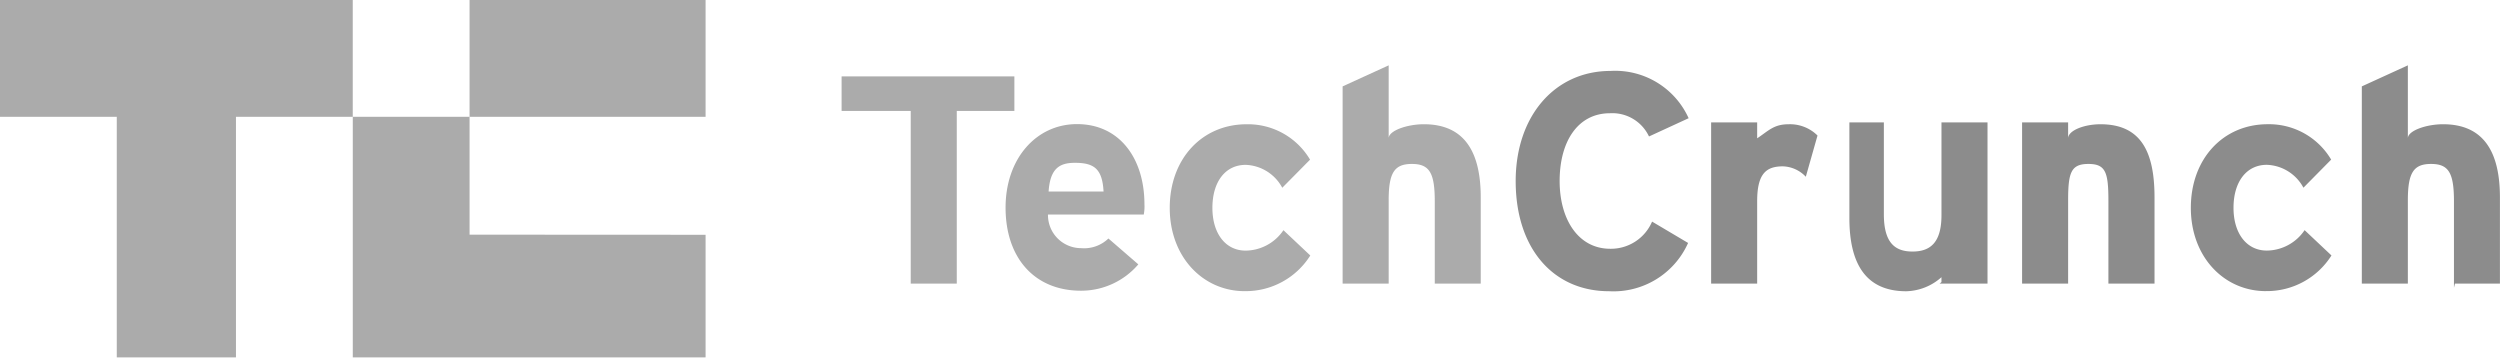 <svg xmlns="http://www.w3.org/2000/svg" width="181.262" height="25.929" viewBox="0 0 181.262 25.929"><defs><style>.a{opacity:0.45;}.b{fill:#444;}</style></defs><g class="a" transform="translate(-25 -46.21)"><g transform="translate(25 46.21)"><path class="b" d="M50.579,46.21H25v8.467h8.467V72.139h8.642V54.677h8.467V46.21Zm8.467,0H76.158v8.467H59.046V46.21Zm0,17.014V54.677H50.579V72.139H76.158V63.233Z" transform="translate(-25 -46.21)"/></g><path class="b" d="M169.35,60.078V72.6h-3.338V60.078H161v-2.5h12.527v2.5Zm13.559,7.515h-6.946a2.4,2.4,0,0,0,2.391,2.436,2.54,2.54,0,0,0,1.992-.7l2.167,1.875a5.452,5.452,0,0,1-4.159,1.911c-3.343,0-5.465-2.351-5.465-6.026,0-3.563,2.234-6.053,5.178-6.053,3.1,0,4.891,2.5,4.891,5.819a3.028,3.028,0,0,1-.049.731Zm-5-3.751c-1.108,0-1.79.408-1.9,2.082h3.984c-.09-1.674-.709-2.082-2.082-2.082Zm12.325,9.306c-3.033,0-5.442-2.477-5.442-6.039s2.347-6.062,5.573-6.062a5.228,5.228,0,0,1,4.6,2.566L192.95,65.65a3.134,3.134,0,0,0-2.656-1.66c-1.463,0-2.409,1.216-2.409,3.118,0,1.858.951,3.1,2.409,3.1a3.343,3.343,0,0,0,2.741-1.481l1.947,1.835a5.532,5.532,0,0,1-4.752,2.584Zm13.774-.547V66.624c0-2.077-.4-2.7-1.66-2.7s-1.683.619-1.683,2.634V72.6h-3.338v-14.3l3.338-1.526v5.29c0-.552,1.337-1.019,2.553-1.019,2.966,0,4.123,2.037,4.123,5.308V72.6l-3.334,0Z" transform="translate(-74.98 -5.827)"/><path d="M279.6,61.931a2.936,2.936,0,0,0-2.831-1.683c-2.324,0-3.648,2.037-3.648,4.913,0,2.786,1.351,4.913,3.67,4.913a3.245,3.245,0,0,0,3.033-1.97l2.611,1.548a5.919,5.919,0,0,1-5.73,3.5c-4.047,0-6.771-3.1-6.771-7.986,0-4.711,2.831-7.986,6.878-7.986a5.843,5.843,0,0,1,5.662,3.428L279.6,61.931Zm11.37,2.921a2.381,2.381,0,0,0-1.665-.754c-1.193,0-1.862.511-1.862,2.522V72.6h-3.338V60.912h3.338v1.153c.835-.552,1.2-1.019,2.284-1.019a2.832,2.832,0,0,1,2.091.817Zm9.835,7.646v-.363a3.968,3.968,0,0,1-2.553,1.019c-2.966,0-4.123-2.037-4.123-5.308V60.912h2.5v6.663c0,2.082.817,2.7,2.077,2.7s2.1-.619,2.1-2.634v-6.73h3.338V72.6h-3.473l.13-.108Zm12.105.1V66.624c0-2.077-.188-2.7-1.449-2.7s-1.472.619-1.472,2.634V72.6h-3.338V60.912h3.338v1.153c0-.552,1.131-1.019,2.347-1.019,2.966,0,3.917,2.037,3.917,5.308V72.6Zm11.419.547c-3.033,0-5.442-2.477-5.442-6.039s2.347-6.062,5.573-6.062a5.228,5.228,0,0,1,4.6,2.566l-2.01,2.037a3.134,3.134,0,0,0-2.656-1.66c-1.463,0-2.414,1.216-2.414,3.118,0,1.858.951,3.1,2.414,3.1a3.343,3.343,0,0,0,2.741-1.481l1.947,1.835a5.534,5.534,0,0,1-4.756,2.584Zm13.635-.242V66.624c0-2.077-.4-2.7-1.66-2.7s-1.683.619-1.683,2.634V72.6h-3.338v-14.3l3.338-1.526v5.29c0-.552,1.337-1.019,2.553-1.019,2.966,0,4.123,2.037,4.123,5.308V72.6h-3.262l-.072.3Z" transform="translate(-135.04 -5.827)"/></g></svg>